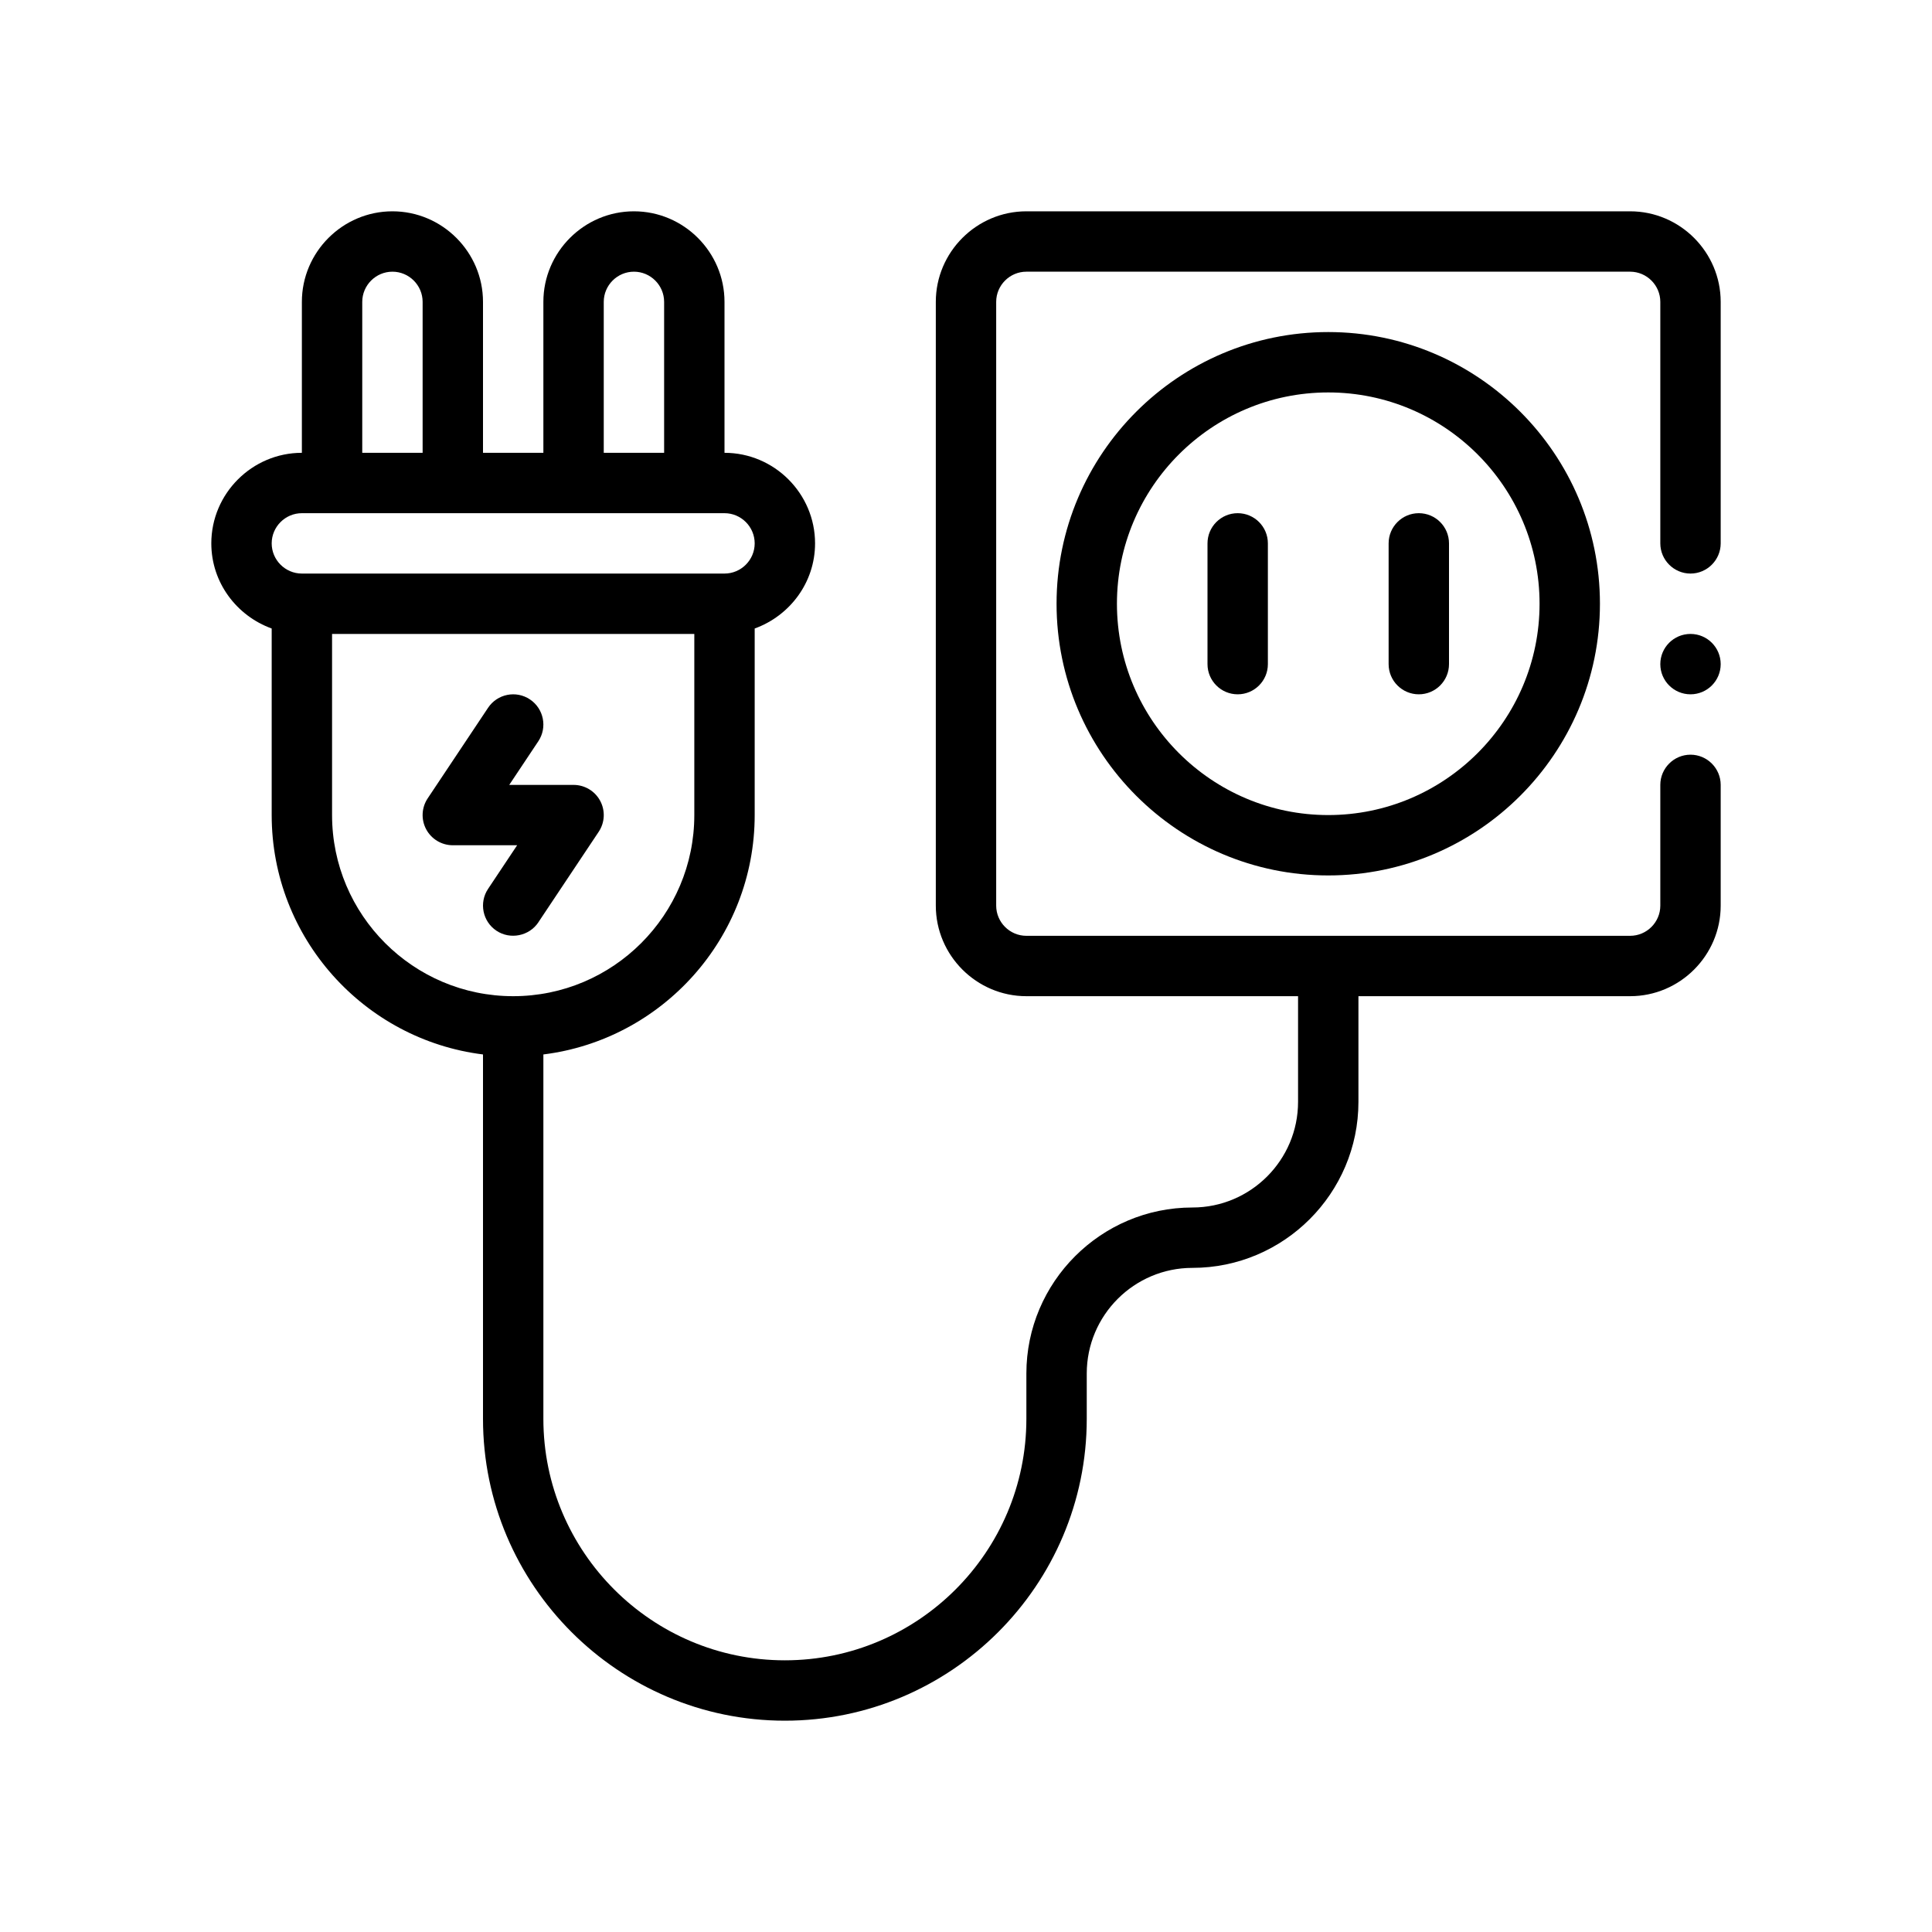 <?xml version="1.0" encoding="UTF-8"?>
<svg xmlns="http://www.w3.org/2000/svg" version="1.1" viewBox="0 0 64 64">
  <!-- Generator: Adobe Illustrator 28.7.1, SVG Export Plug-In . SVG Version: 1.2.0 Build 142)  -->
  <g>
    <g id="Outline">
      <g>
        <path d="M17.832,30.555l2-3c.205-.307.224-.701.05-1.026-.174-.325-.513-.528-.882-.528h-2.131l.963-1.445c.306-.459.182-1.081-.277-1.387-.46-.308-1.081-.182-1.387.277l-2,3c-.205.307-.224.701-.05,1.026.174.325.513.528.882.528h2.131l-.963,1.445c-.306.459-.182,1.081.278,1.387.454.303,1.083.178,1.387-.277Z"/>
        <path d="M56,19c.55,0,1-.45,1-1v-8c0-1.65-1.35-3-3-3h-20c-1.65,0-3,1.35-3,3v20c0,1.65,1.35,3,3,3h9v3.5c0,1.93-1.57,3.5-3.5,3.5-3.03,0-5.5,2.47-5.5,5.5v1.5c0,4.41-3.59,8-8,8s-8-3.59-8-8v-12.07c3.94-.49,7-3.86,7-7.93v-6.18c1.16-.42,2-1.52,2-2.82,0-1.65-1.35-3-3-3v-5c0-1.65-1.35-3-3-3s-3,1.35-3,3v5h-2v-5c0-1.65-1.35-3-3-3s-3,1.35-3,3v5c-1.65,0-3,1.35-3,3,0,1.3.84,2.4,2,2.82v6.18c0,4.07,3.06,7.44,7,7.93v12.07c0,5.51,4.49,10,10,10s10-4.49,10-10v-1.5c0-1.93,1.57-3.5,3.5-3.5,3.03,0,5.5-2.47,5.5-5.5v-3.5h9c1.65,0,3-1.35,3-3v-4c0-.55-.45-1-1-1s-1,.45-1,1v4c0,.55-.45,1-1,1h-20c-.55,0-1-.45-1-1V10c0-.55.45-1,1-1h20c.55,0,1,.45,1,1v8c0,.55.45,1,1,1ZM20,10c0-.55.45-1,1-1s1,.45,1,1v5h-2v-5ZM12,10c0-.55.45-1,1-1s1,.45,1,1v5h-2v-5ZM9,18c0-.55.45-1,1-1h14c.55,0,1,.45,1,1s-.45,1-1,1h-14c-.55,0-1-.45-1-1ZM11,27v-6h12v6c0,3.31-2.69,6-6,6s-6-2.69-6-6Z"/>
        <path d="M35,20c0,4.962,4.038,9,9,9s9-4.038,9-9-4.038-9-9-9-9,4.038-9,9ZM51,20c0,3.86-3.14,7-7,7s-7-3.14-7-7,3.14-7,7-7,7,3.14,7,7Z"/>
        <path d="M41,17c-.552,0-1,.448-1,1v4c0,.552.448,1,1,1s1-.448,1-1v-4c0-.552-.448-1-1-1Z"/>
        <path d="M47,23c.552,0,1-.448,1-1v-4c0-.552-.448-1-1-1s-1,.448-1,1v4c0,.552.448,1,1,1Z"/>
        <circle cx="56" cy="22" r="1"/>
      </g>
    </g>
  </g>
</svg>